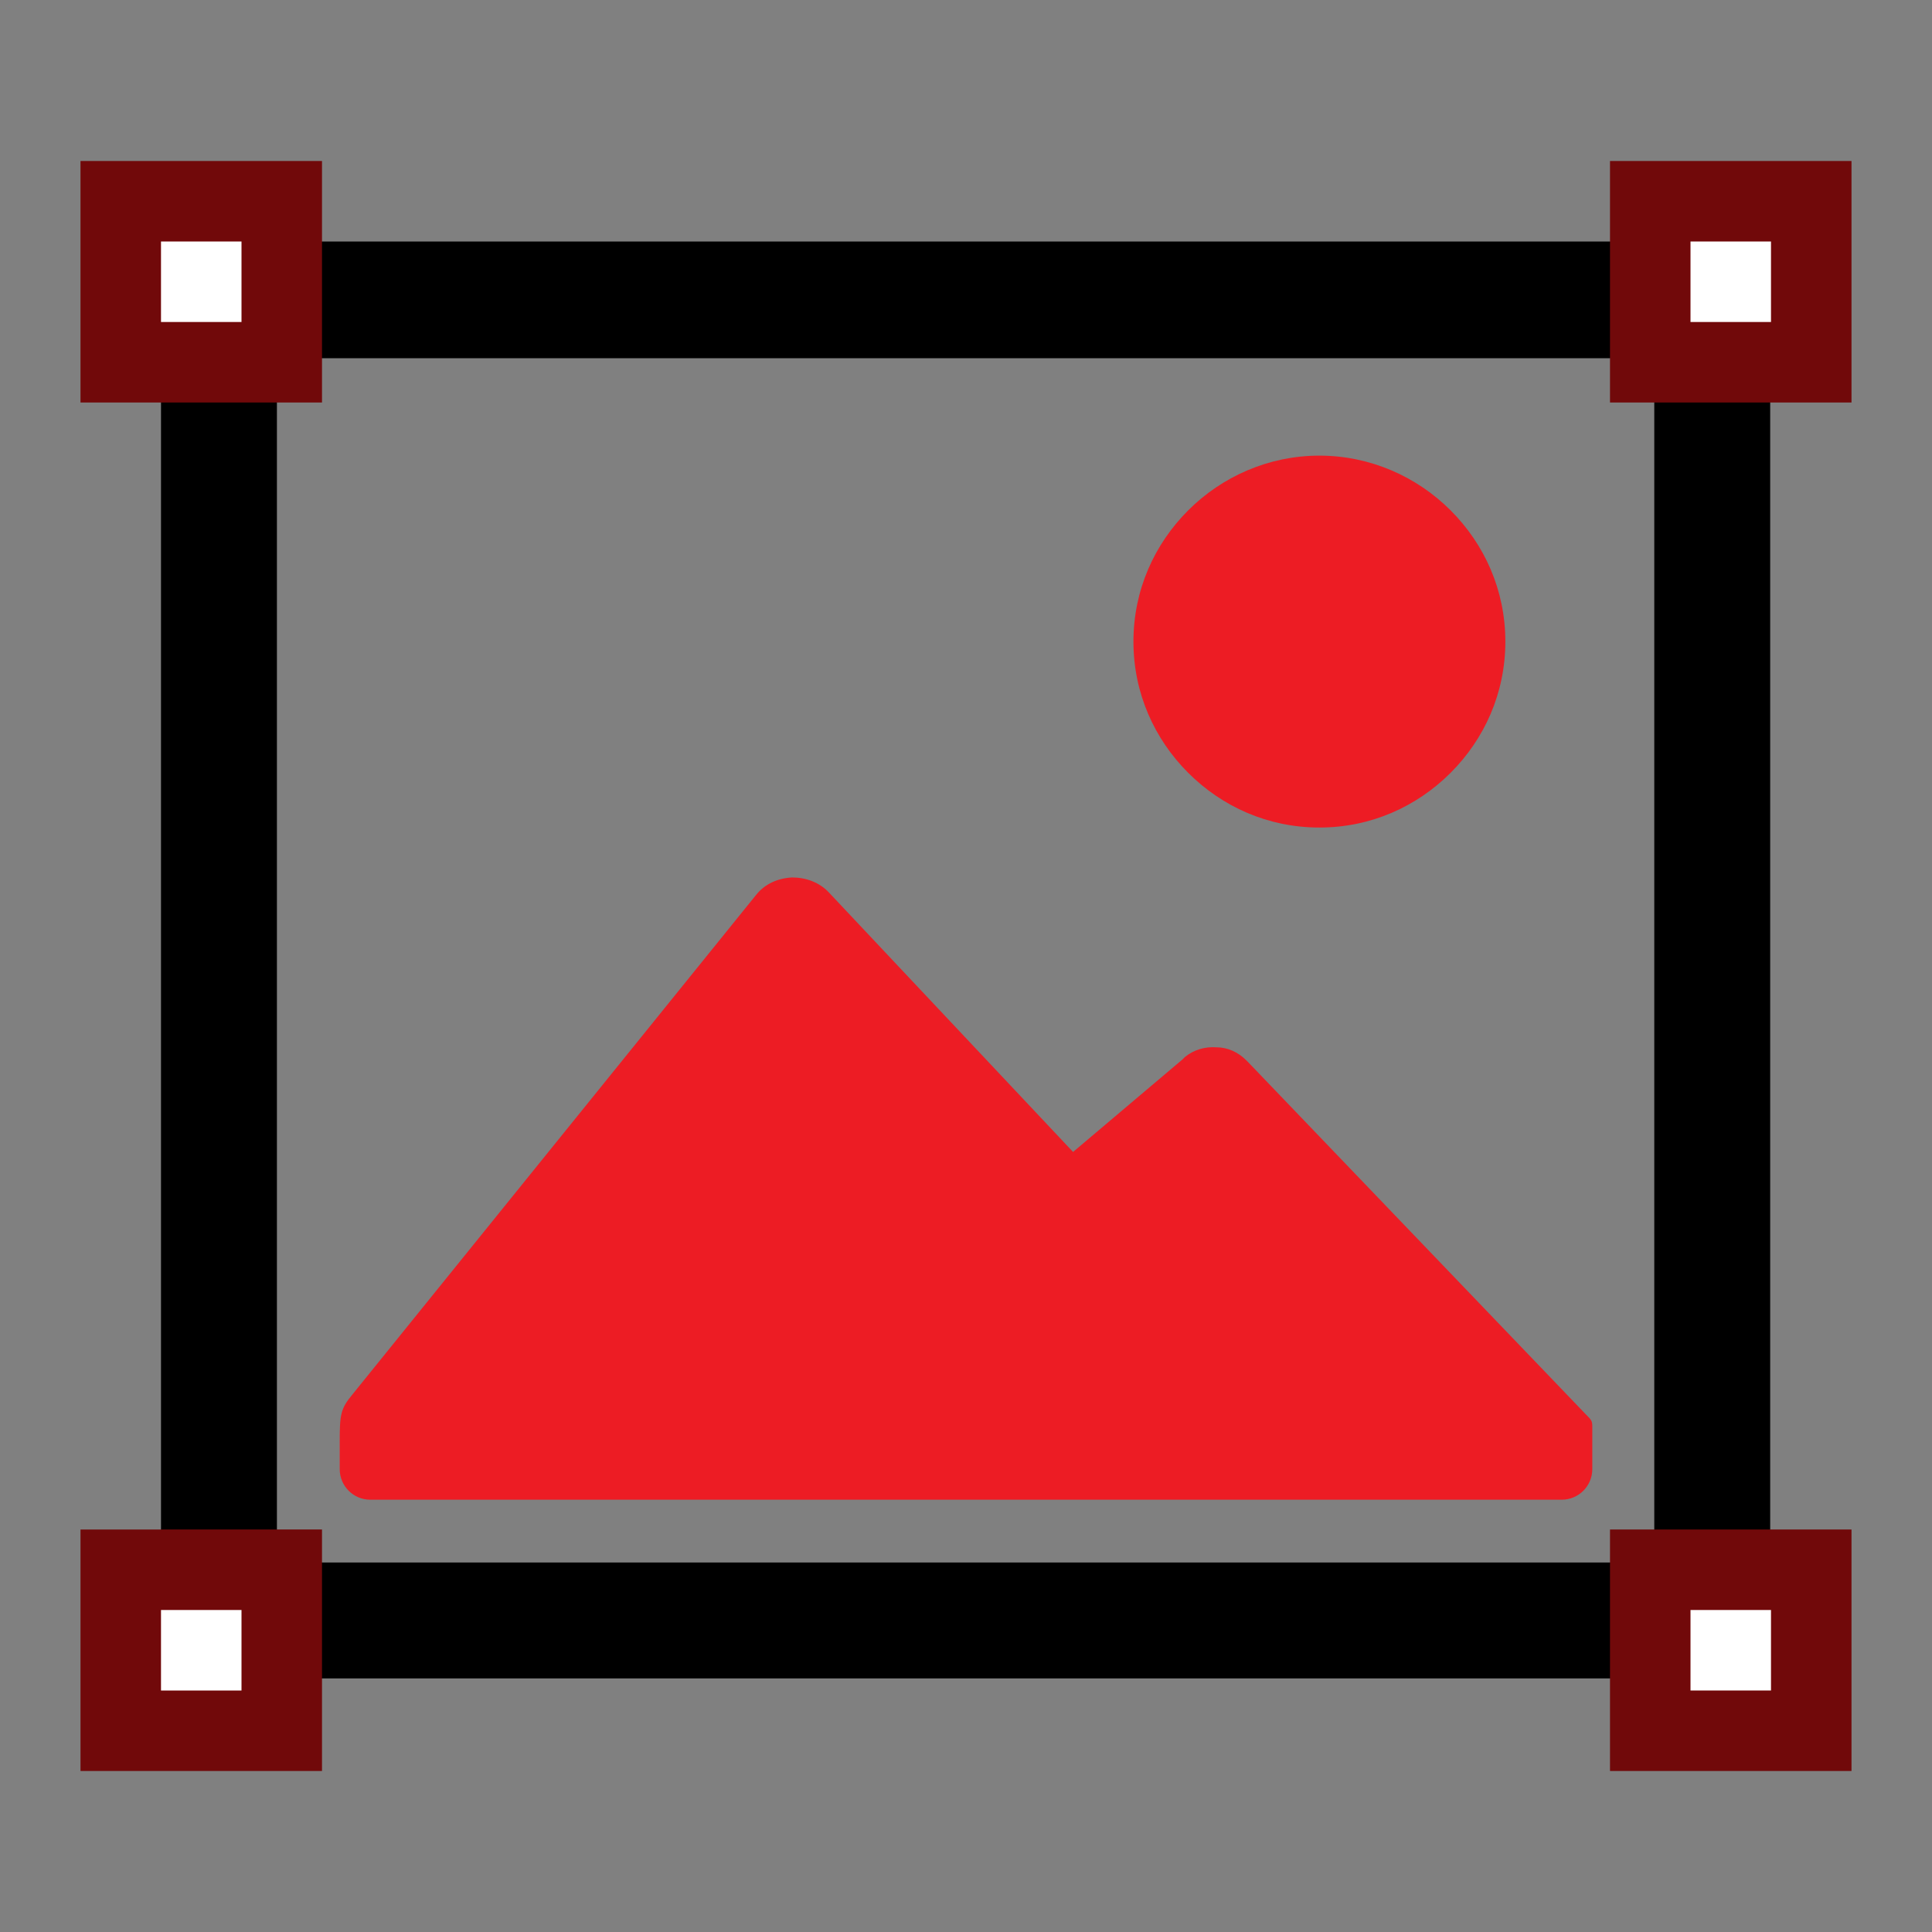 <?xml version="1.0" encoding="UTF-8"?>
<svg id="Layer_1" data-name="Layer 1" xmlns="http://www.w3.org/2000/svg" viewBox="0 0 24 24">
  <rect x="0" y="0" width="24" height="24" fill="#808080" stroke="none"/>
  <defs>
    <style>
      .cls-1 {
        fill: #fff;
      }

      .cls-2 {
        fill: #71090a;
      }

      .cls-3 {
        fill: #ed1c24;
      }
    </style>
  </defs>
  <path d="m20.2,4.45H3.8c-.1,0-.19.04-.25.1-.07.07-.11.16-.11.26v14.24c0,.1.04.19.11.25.07.07.16.11.25.11h16.39c.1,0,.19-.04.25-.11.07-.07.11-.16.11-.25V4.81c0-.1-.04-.19-.11-.26-.06-.06-.16-.1-.25-.1h0ZM3.8,3h16.39c.5,0,.95.2,1.27.53.33.33.53.78.53,1.28v14.24c0,.5-.2.95-.53,1.27-.32.33-.78.53-1.27.53H3.8c-.5,0-.95-.2-1.27-.53-.33-.33-.53-.78-.53-1.27V4.81c0-.5.2-.95.53-1.28.33-.33.78-.53,1.27-.53h0Z"/>
  <path class="cls-3" d="m4.6,18.63c-.21,0-.38-.17-.38-.38v-.33c0-.35.01-.42.16-.6l5.01-6.2c.11-.14.27-.21.45-.22.17,0,.34.06.46.19l3.03,3.22,1.36-1.15.03-.03c.11-.09.25-.13.39-.12.14,0,.27.06.37.16l.03.03,4.19,4.37c.09.09.08.08.08.23v.45c0,.21-.17.38-.38.38H4.6Z"/>
  <path class="cls-3" d="m14.91,6.5c.38-.38.9-.61,1.47-.61s1.1.23,1.48.61c.38.38.61.9.61,1.47s-.23,1.1-.61,1.48c-.38.38-.9.61-1.48.61s-1.1-.23-1.47-.61c-.38-.38-.61-.9-.61-1.48s.23-1.1.61-1.47h0Z"/>
  <path class="cls-3" d="m14.76,6.34c.42-.42,1-.68,1.63-.68s1.21.26,1.63.68c.42.42.68.99.68,1.63s-.26,1.21-.68,1.63c-.42.42-.99.68-1.63.68s-1.21-.26-1.63-.68c-.42-.42-.68-.99-.68-1.63s.26-1.21.68-1.63h0Z"/>
  <g>
    <rect class="cls-1" x="1.5" y="19.5" width="2" height="2"/>
    <path class="cls-2" d="m3,20v1h-1v-1h1m1-1H1v3h3v-3h0Z"/>
  </g>
  <g>
    <rect class="cls-1" x="20.5" y="19.5" width="2" height="2"/>
    <path class="cls-2" d="m22,20v1h-1v-1h1m1-1h-3v3h3v-3h0Z"/>
  </g>
  <g>
    <rect class="cls-1" x="1.5" y="2.5" width="2" height="2"/>
    <path class="cls-2" d="m3,3v1h-1v-1h1m1-1H1v3h3v-3h0Z"/>
  </g>
  <g>
    <rect class="cls-1" x="20.5" y="2.5" width="2" height="2"/>
    <path class="cls-2" d="m22,3v1h-1v-1h1m1-1h-3v3h3v-3h0Z"/>
  </g>
</svg>